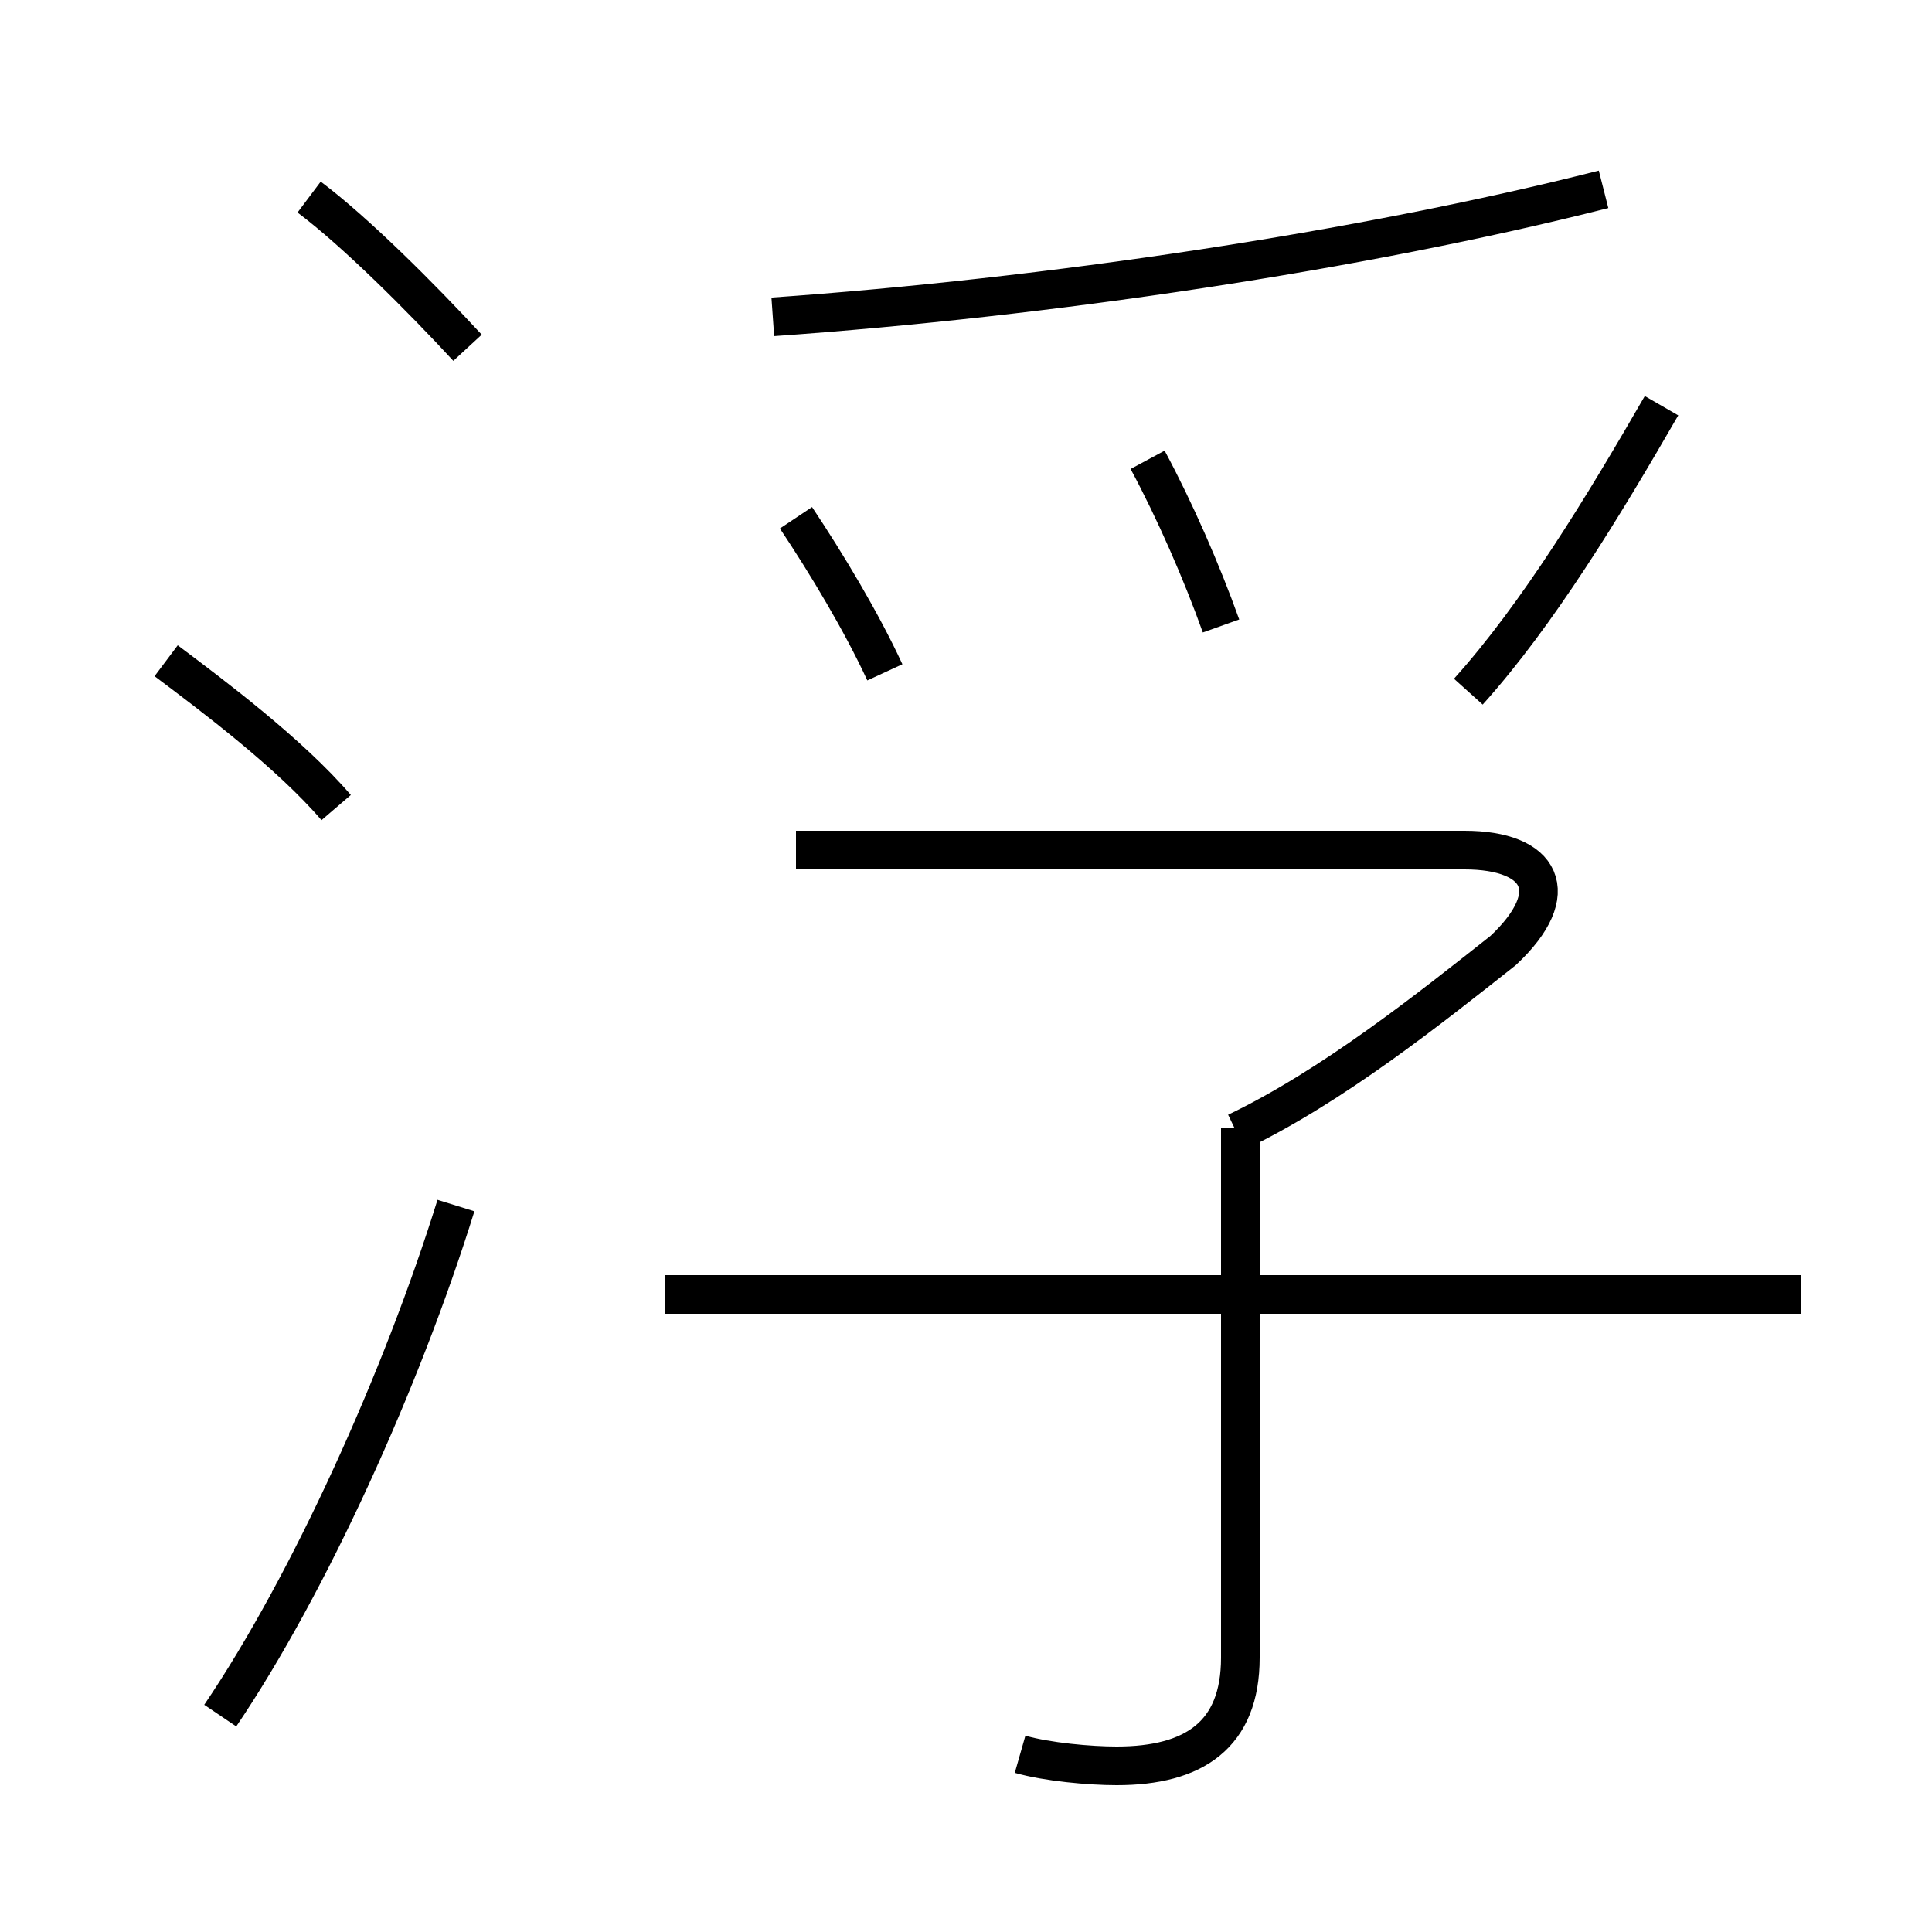 <?xml version='1.0' encoding='utf8'?>
<svg viewBox="0.0 -6.0 50.0 50.0" version="1.1" xmlns="http://www.w3.org/2000/svg">
<rect x="0.0" y="-6.0" width="50.0" height="50.0" fill="#808080" stroke="none"/>
<rect x="-1000" y="-1000" width="2000" height="2000" stroke="white" fill="white"/>
<g style="fill:white;stroke:#000000;  stroke-width:1">
<path d="M 26.4 1.4 C 27.1 1.6 28.2 1.7 28.9 1.7 C 30.9 1.7 32.1 0.9 32.1 -1.1 L 32.1 -14.8 M 5.7 0.4 C 8.0 -3.0 10.4 -8.3 11.8 -12.8 M 8.7 -23.1 C 7.5 -24.5 5.5 -26.0 4.3 -26.9 M 46.6 -10.5 L 17.2 -10.5 M 12.1 -35.0 C 10.9 -36.3 9.2 -38.0 8.0 -38.9 M 22.9 -26.6 C 22.3 -27.9 21.4 -29.4 20.6 -30.6 M 32.0 -14.7 C 34.5 -15.9 37.0 -17.9 38.9 -19.4 C 40.5 -20.9 39.9 -22.0 37.9 -22.0 L 20.6 -22.0 M 31.6 -27.8 C 31.1 -29.2 30.4 -30.8 29.7 -32.1 M 20.0 -35.8 C 27.1 -36.3 35.2 -37.5 41.5 -39.1 M 38.0 -26.1 C 39.8 -28.1 41.5 -30.9 43.0 -33.5" transform="translate(0.0 38.0)" />
</g>
</svg>
